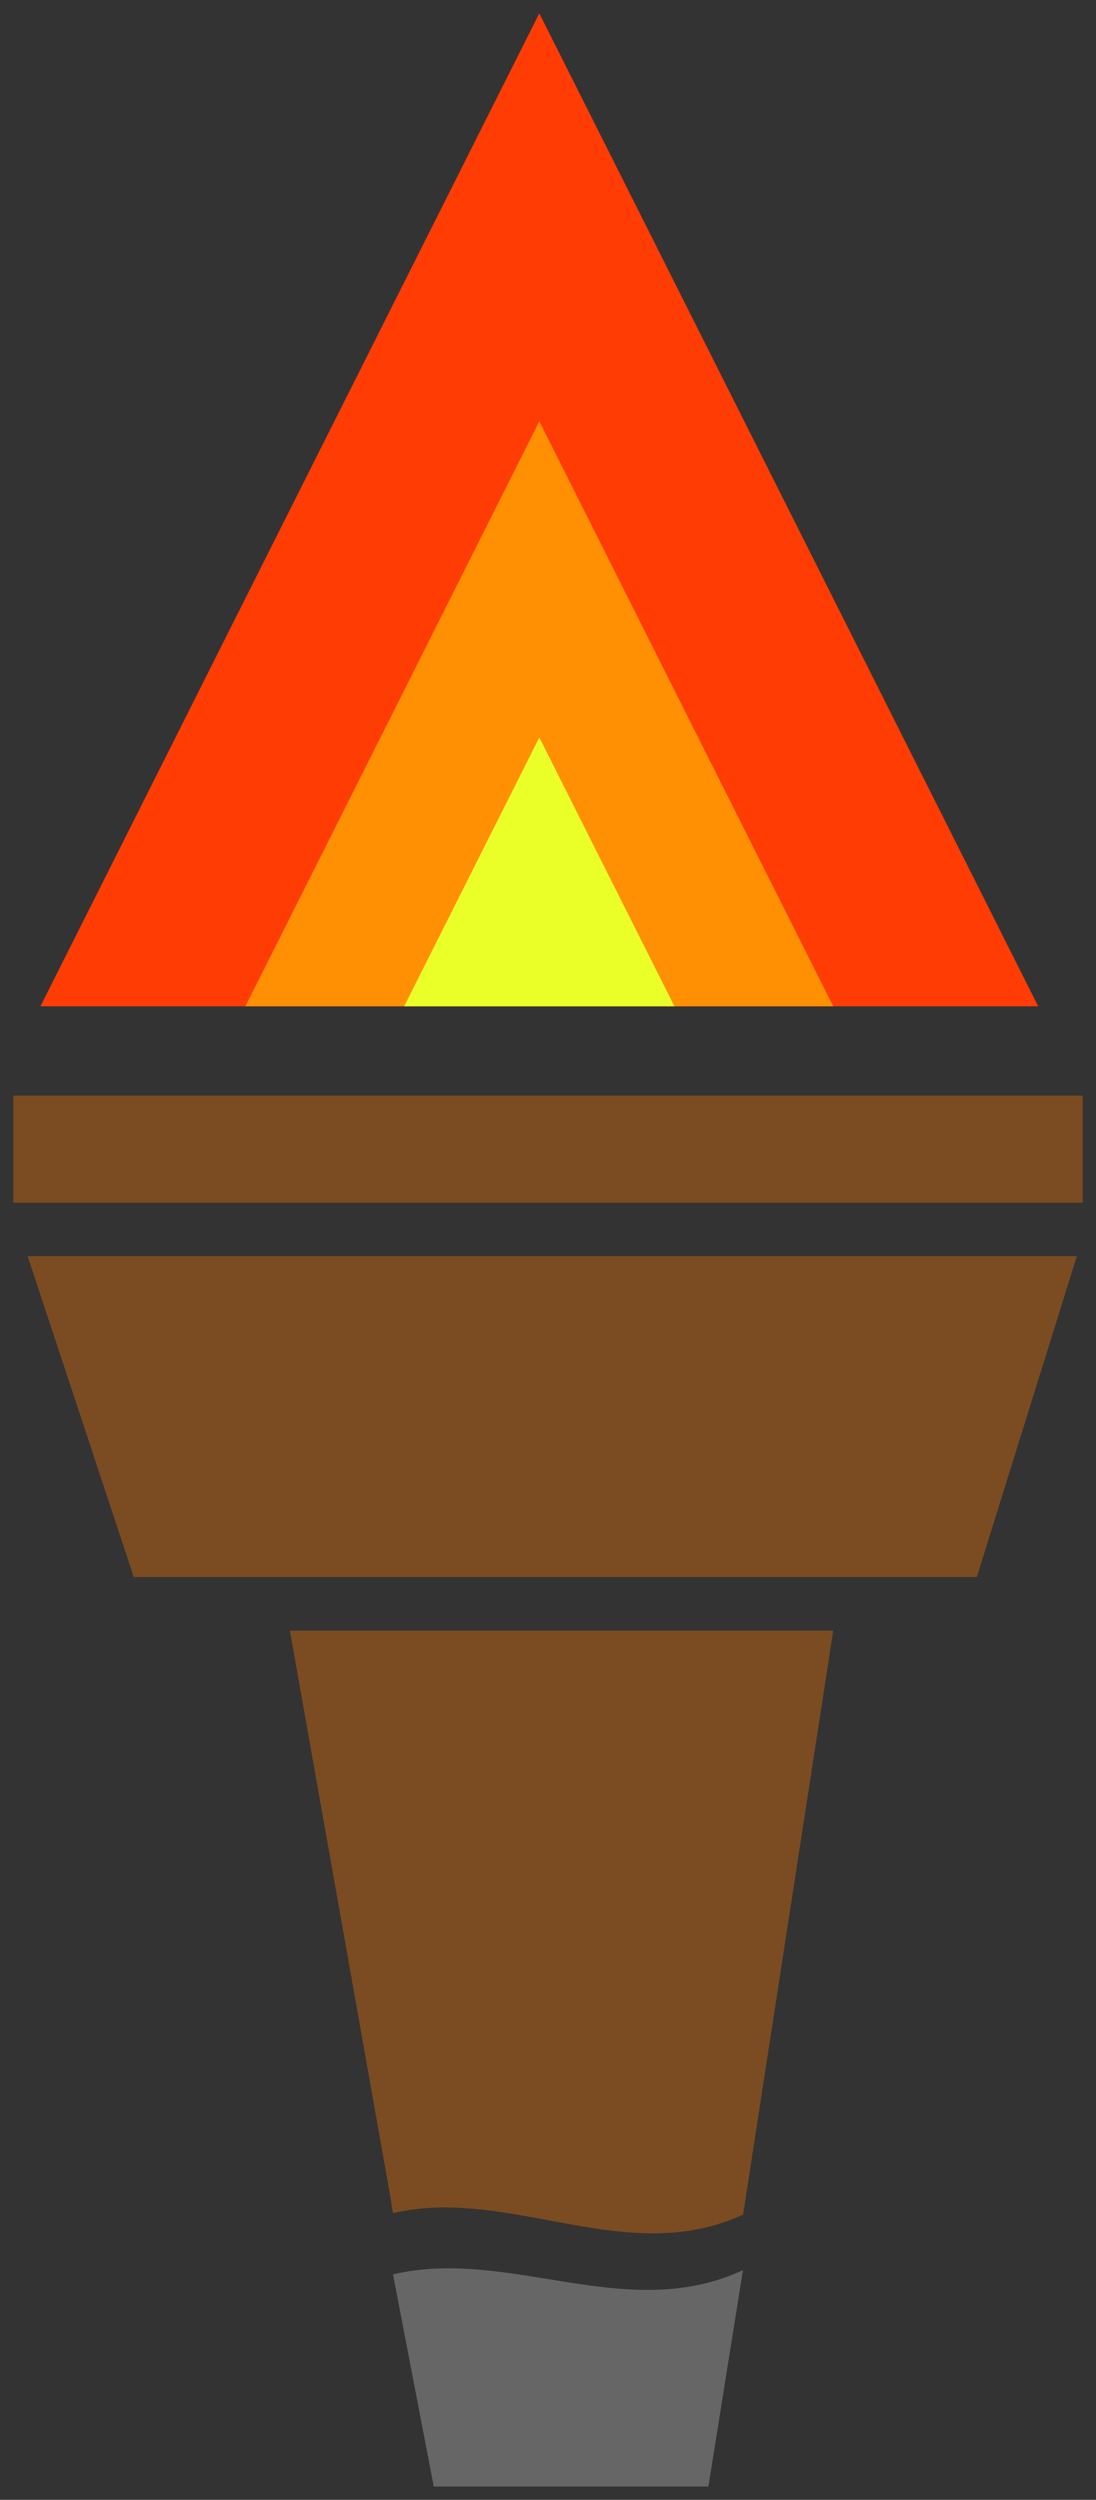 <svg xmlns="http://www.w3.org/2000/svg" xmlns:xlink="http://www.w3.org/1999/xlink" version="1.1" id="Layer_1" x="0px" y="0px" width="41.163" height="93.846" viewBox="4.337 16.223 41.163 93.846" enable-background="new 0 0 50 110" xml:space="preserve">
  <rect x="4.337" y="16.223" width="41.163" height="93.846" fill="#333333" stroke="none"/>
  <g>
    <path fill="#666666" d="M19.097,101.604l1.531,7.965h10.314l1.299-8.123C27.861,103.477,23.482,100.579,19.097,101.604z" stroke-width="1"/>
    <path fill="#7B4C21" d="M15.224,77.438l3.763,21.194l0.11,0.672c4.385-1.02,8.765,2.087,13.149,0.055l3.385-21.921H15.224z" stroke-width="1"/>
    <polygon fill="#7B4C21" points="41.023,75.427 9.362,75.427 5.374,63.38 44.78,63.38 " stroke-width="1"/>
    <rect x="4.837" y="57.354" fill="#7B4C21" width="40.163" height="4.02" stroke-width="1"/>
    <polygon fill="#FF3C04" points="5.856,54 43.328,54 24.592,16.723 " stroke-width="1"/>
    <polygon fill="#FF9004" points="13.553,54 35.631,54 24.592,32.038 " stroke-width="1"/>
    <polygon fill="#EAFF28" points="19.517,54 29.666,54 24.592,43.906 " stroke-width="1"/>
  </g>
</svg>